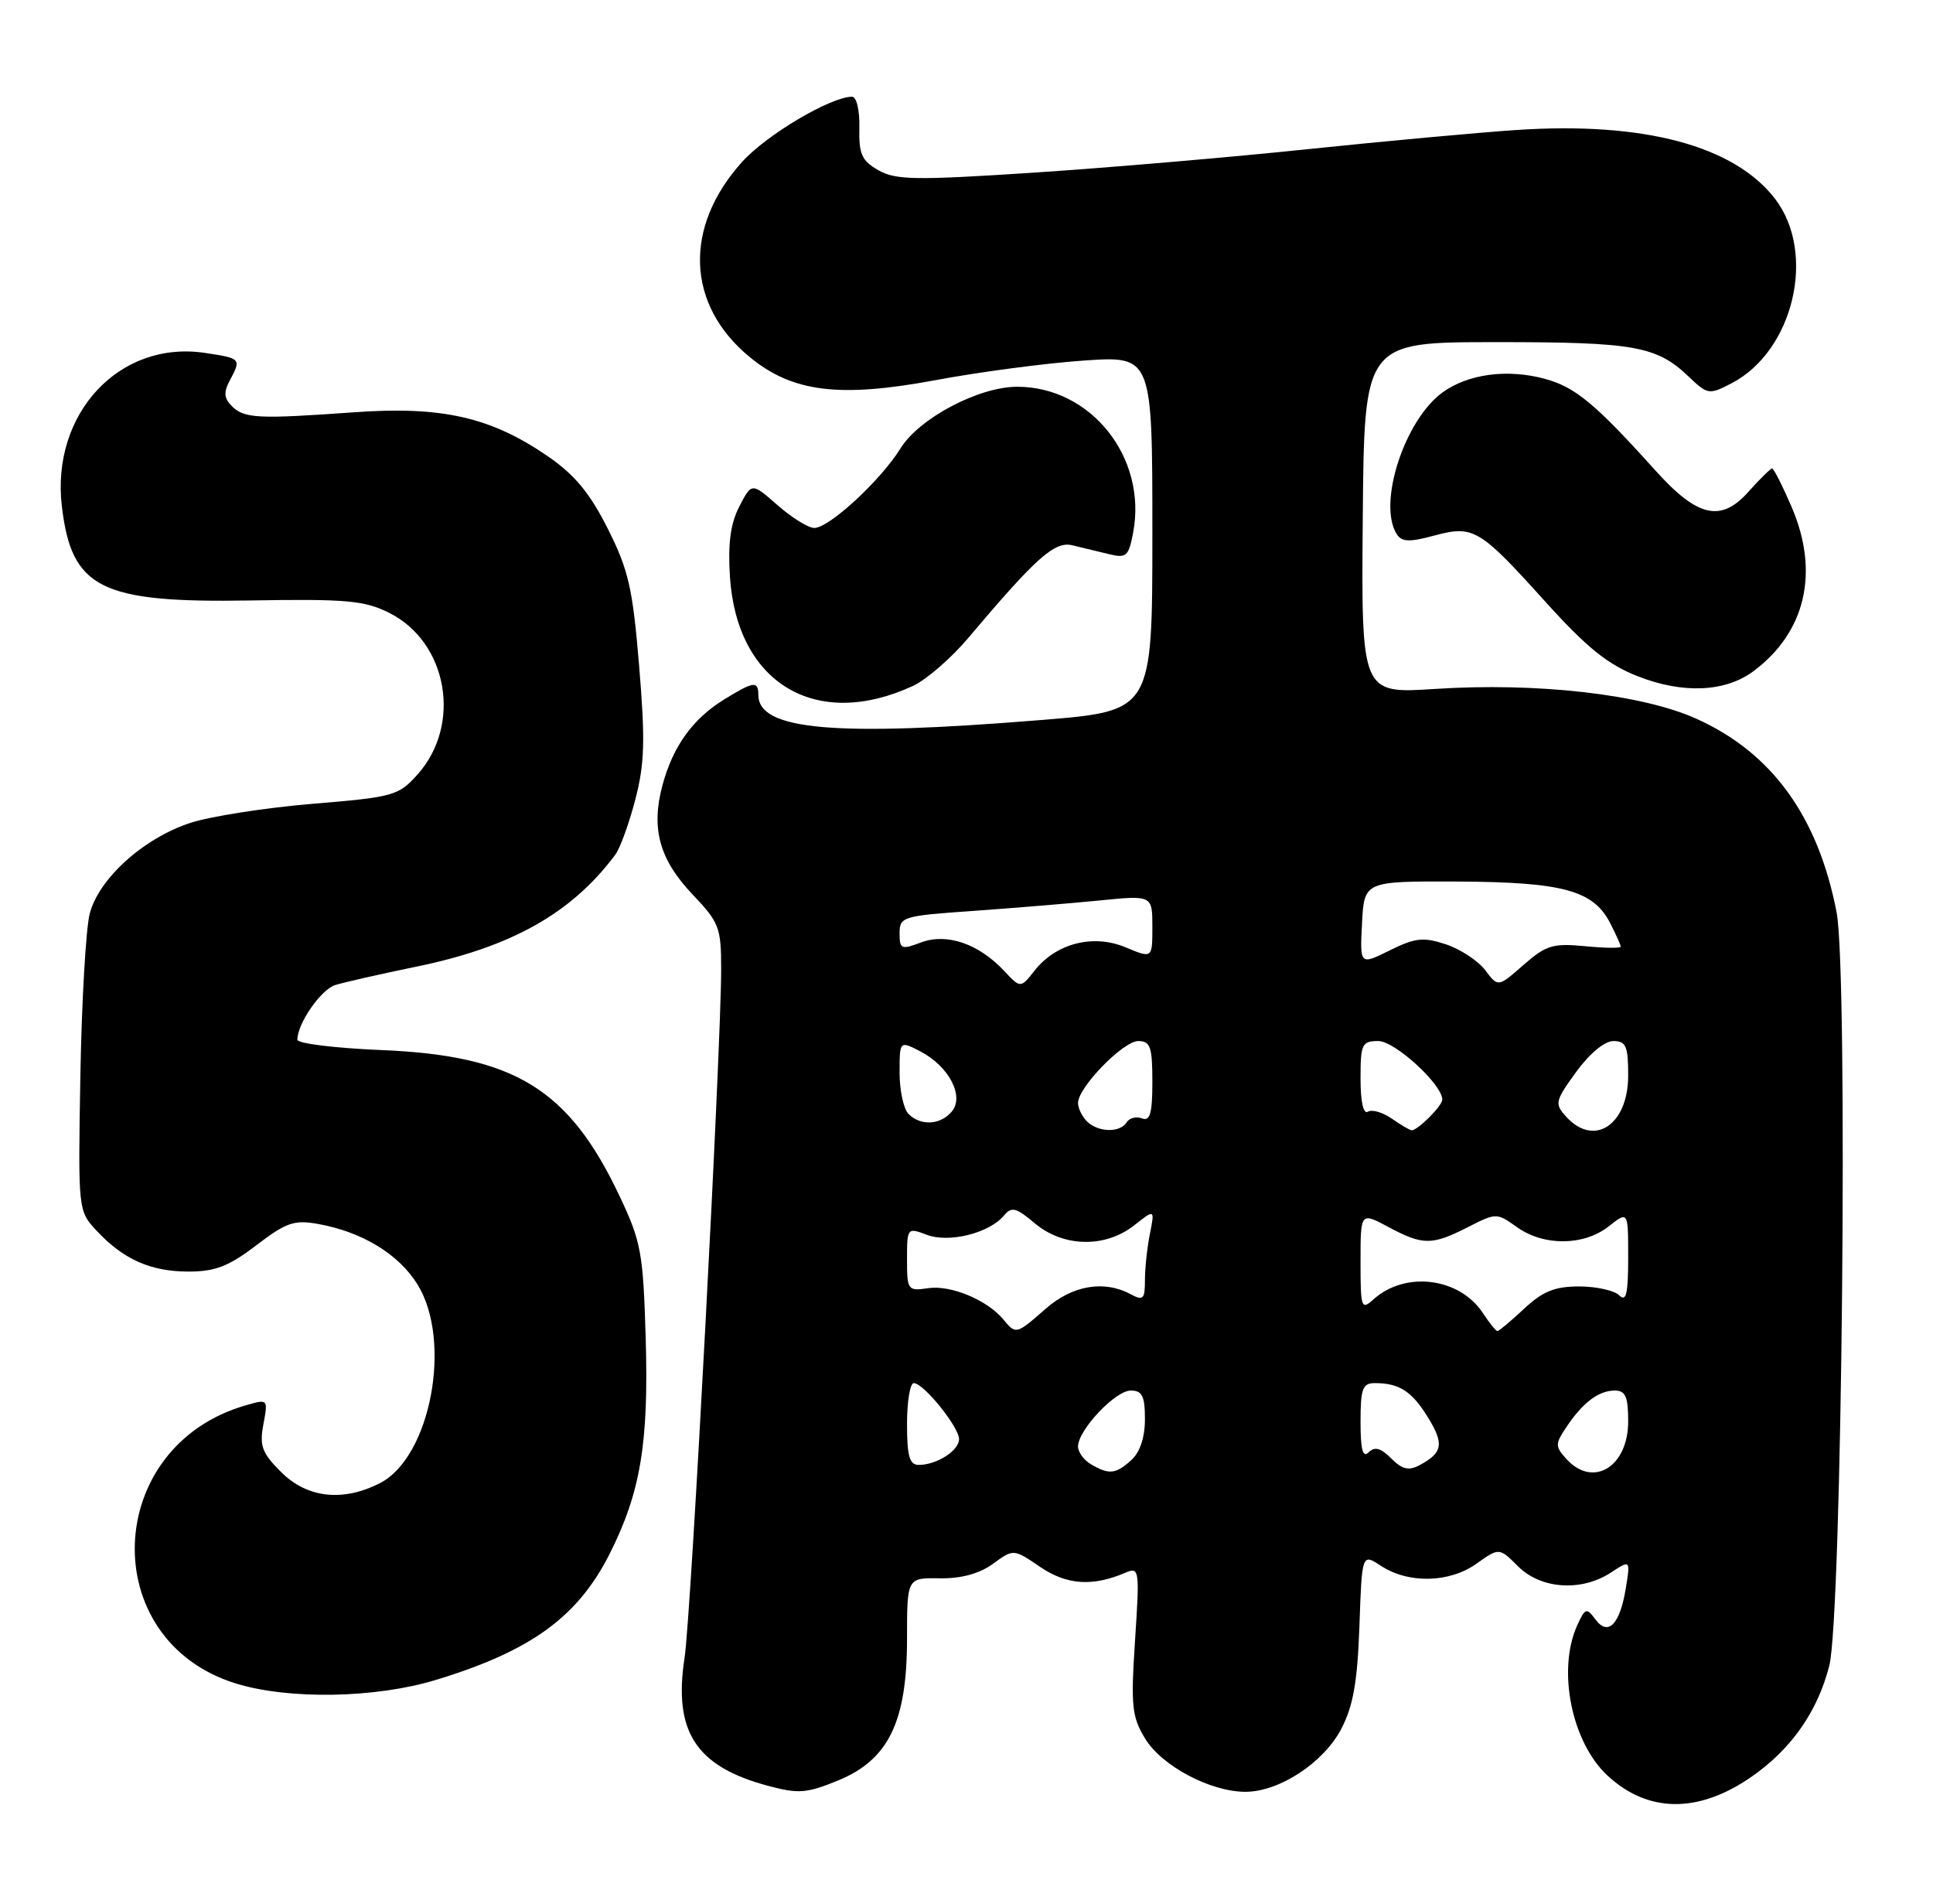 <?xml version="1.0" encoding="UTF-8" standalone="no"?>
<!DOCTYPE svg PUBLIC "-//W3C//DTD SVG 1.1//EN" "http://www.w3.org/Graphics/SVG/1.1/DTD/svg11.dtd" >
<svg xmlns="http://www.w3.org/2000/svg" xmlns:xlink="http://www.w3.org/1999/xlink" version="1.1" viewBox="0 0 260 256">
 <g >
 <path fill="currentColor"
d=" M 235.50 239.00 C 240.89 235.29 244.47 230.21 246.05 224.00 C 247.76 217.30 248.60 130.75 247.03 122.67 C 244.53 109.76 238.32 101.21 228.14 96.64 C 220.81 93.35 206.69 91.75 192.98 92.65 C 183.10 93.29 183.10 93.29 183.30 69.65 C 183.50 46.01 183.50 46.01 201.18 46.01 C 219.87 46.00 222.82 46.53 227.14 50.65 C 229.69 53.08 229.89 53.11 232.89 51.55 C 241.23 47.24 244.36 34.09 238.78 26.77 C 233.30 19.60 221.12 16.34 204.00 17.48 C 198.78 17.83 186.18 18.99 176.00 20.05 C 165.82 21.12 149.25 22.54 139.16 23.21 C 123.11 24.26 120.49 24.22 118.16 22.90 C 115.91 21.62 115.51 20.73 115.59 17.19 C 115.64 14.78 115.21 13.00 114.59 13.01 C 111.69 13.04 103.10 18.13 99.82 21.77 C 91.91 30.54 92.31 40.99 100.82 48.00 C 106.56 52.74 112.87 53.53 125.74 51.14 C 131.66 50.03 140.66 48.84 145.75 48.49 C 155.00 47.85 155.00 47.85 155.00 71.73 C 155.00 95.60 155.00 95.60 140.25 96.81 C 112.22 99.10 102.00 98.20 102.00 93.44 C 102.00 91.53 101.36 91.62 97.39 94.07 C 93.16 96.68 90.51 100.37 89.10 105.62 C 87.54 111.42 88.70 115.60 93.15 120.28 C 96.74 124.05 97.00 124.73 97.00 130.31 C 97.00 140.93 92.95 217.32 92.08 222.91 C 90.55 232.88 93.60 237.56 103.32 240.16 C 107.39 241.25 108.50 241.17 112.72 239.44 C 119.51 236.66 122.00 231.55 122.00 220.38 C 122.00 212.18 122.00 212.18 126.40 212.25 C 129.31 212.29 131.73 211.63 133.56 210.30 C 136.33 208.28 136.33 208.28 139.91 210.72 C 143.50 213.16 146.98 213.39 151.41 211.48 C 153.24 210.70 153.30 211.07 152.67 220.58 C 152.09 229.45 152.24 230.86 154.03 233.81 C 156.27 237.49 162.80 240.95 167.50 240.96 C 172.06 240.97 178.03 237.05 180.41 232.50 C 182.01 229.43 182.58 226.21 182.85 218.70 C 183.19 208.89 183.19 208.89 185.76 210.58 C 189.46 213.00 194.97 212.87 198.60 210.28 C 201.65 208.11 201.65 208.11 204.20 210.65 C 207.26 213.71 212.72 214.07 216.67 211.48 C 219.30 209.76 219.30 209.76 218.69 213.54 C 217.89 218.46 216.30 220.09 214.59 217.77 C 213.40 216.17 213.22 216.23 212.15 218.56 C 209.42 224.57 211.39 234.33 216.24 238.80 C 221.67 243.81 228.41 243.88 235.50 239.00 Z  M 58.64 225.91 C 71.40 222.03 77.70 217.46 81.98 209.00 C 86.15 200.75 87.27 194.09 86.85 179.97 C 86.51 168.48 86.24 166.98 83.35 160.88 C 76.52 146.42 69.21 141.94 51.25 141.21 C 45.06 140.95 40.00 140.33 40.00 139.82 C 40.00 137.64 43.15 133.09 45.08 132.47 C 46.24 132.11 51.10 131.00 55.88 130.02 C 68.75 127.39 76.88 122.83 82.76 114.94 C 83.40 114.09 84.61 110.75 85.45 107.53 C 86.71 102.70 86.80 99.58 85.97 89.59 C 85.10 79.08 84.55 76.66 81.74 71.08 C 79.31 66.26 77.29 63.83 73.63 61.32 C 65.97 56.07 59.39 54.59 47.52 55.45 C 34.68 56.37 32.85 56.28 31.18 54.61 C 30.13 53.56 30.06 52.75 30.90 51.18 C 32.48 48.23 32.44 48.19 27.57 47.46 C 16.07 45.73 6.85 55.62 8.32 68.09 C 9.63 79.15 13.53 81.09 33.66 80.75 C 46.52 80.53 49.01 80.75 52.30 82.39 C 60.20 86.31 62.18 97.41 56.17 104.14 C 53.60 107.01 52.97 107.19 41.99 108.10 C 35.67 108.63 28.30 109.78 25.61 110.66 C 19.32 112.71 13.30 118.14 12.07 122.86 C 11.55 124.86 10.99 134.67 10.81 144.66 C 10.50 162.82 10.50 162.82 13.00 165.51 C 16.60 169.37 20.27 171.00 25.37 171.00 C 28.95 171.00 30.77 170.29 34.48 167.46 C 38.52 164.38 39.58 164.02 42.80 164.60 C 48.73 165.67 53.62 168.65 56.15 172.72 C 60.86 180.31 57.94 195.91 51.14 199.43 C 46.16 202.00 41.32 201.47 37.82 197.97 C 35.23 195.39 34.88 194.44 35.43 191.53 C 36.06 188.14 36.05 188.12 33.08 188.98 C 13.84 194.49 12.92 220.61 31.75 226.40 C 38.88 228.59 50.54 228.38 58.64 225.91 Z  M 122.78 92.25 C 124.59 91.42 127.97 88.49 130.28 85.74 C 139.39 74.95 141.87 72.75 144.24 73.33 C 145.48 73.63 147.68 74.16 149.12 74.51 C 151.51 75.10 151.81 74.83 152.42 71.59 C 154.31 61.50 146.71 51.98 136.78 52.01 C 131.62 52.03 123.63 56.25 121.13 60.29 C 118.47 64.59 111.53 71.00 109.53 71.00 C 108.73 71.00 106.50 69.62 104.59 67.94 C 101.11 64.89 101.11 64.89 99.45 68.10 C 98.25 70.41 97.90 73.06 98.18 77.54 C 99.10 91.89 109.75 98.27 122.78 92.25 Z  M 235.85 90.26 C 242.88 85.02 244.75 76.95 240.99 68.19 C 239.76 65.34 238.58 63.00 238.36 63.00 C 238.15 63.00 236.70 64.42 235.16 66.15 C 231.47 70.28 228.33 69.56 222.68 63.29 C 214.54 54.25 211.87 52.04 207.74 50.93 C 202.72 49.58 197.45 50.29 194.02 52.78 C 188.90 56.51 185.27 67.73 187.87 71.83 C 188.54 72.88 189.56 72.93 192.85 72.04 C 198.19 70.60 198.96 71.06 207.81 80.86 C 213.43 87.09 216.22 89.34 220.28 90.94 C 226.35 93.33 232.07 93.08 235.85 90.26 Z  M 146.75 196.92 C 145.79 196.36 145.00 195.28 145.00 194.53 C 145.00 192.32 150.01 187.00 152.09 187.00 C 153.64 187.00 154.00 187.73 154.00 190.85 C 154.00 193.30 153.34 195.29 152.17 196.35 C 150.07 198.25 149.19 198.34 146.75 196.92 Z  M 187.12 196.12 C 185.72 194.72 184.90 194.50 184.10 195.30 C 183.30 196.10 183.00 194.98 183.00 191.20 C 183.00 186.74 183.27 186.00 184.92 186.00 C 188.20 186.00 189.89 187.08 192.05 190.58 C 194.27 194.17 194.06 195.36 190.97 197.02 C 189.48 197.82 188.62 197.62 187.12 196.12 Z  M 210.68 196.19 C 209.17 194.52 209.16 194.20 210.67 191.94 C 212.87 188.63 215.02 187.00 217.19 187.00 C 218.64 187.00 219.00 187.81 219.00 191.14 C 219.00 197.28 214.26 200.15 210.68 196.19 Z  M 122.00 191.50 C 122.00 188.47 122.41 186.00 122.91 186.00 C 124.23 186.00 129.00 191.91 129.00 193.54 C 129.00 195.08 125.99 197.00 123.57 197.00 C 122.33 197.00 122.00 195.82 122.00 191.50 Z  M 134.95 177.43 C 132.78 174.82 127.90 172.79 124.87 173.23 C 122.09 173.64 122.00 173.52 122.00 169.35 C 122.00 165.11 122.04 165.06 124.64 166.05 C 127.64 167.19 133.06 165.84 135.04 163.46 C 136.06 162.23 136.66 162.38 139.19 164.51 C 143.02 167.73 148.64 167.85 152.53 164.80 C 155.33 162.59 155.33 162.59 154.67 165.92 C 154.30 167.75 154.00 170.56 154.00 172.16 C 154.00 174.73 153.77 174.95 152.07 174.04 C 148.49 172.12 144.24 172.85 140.65 176.00 C 136.68 179.48 136.65 179.49 134.95 177.43 Z  M 199.47 176.60 C 196.33 171.80 189.03 170.88 184.75 174.73 C 183.10 176.22 183.00 175.93 183.00 169.65 C 183.00 163.00 183.00 163.00 186.74 165.00 C 191.38 167.49 192.61 167.49 197.43 165.03 C 201.27 163.08 201.30 163.08 204.05 165.03 C 207.65 167.60 213.03 167.55 216.37 164.93 C 219.00 162.85 219.00 162.85 219.00 169.13 C 219.00 174.01 218.73 175.13 217.80 174.20 C 217.14 173.54 214.71 173.00 212.41 173.00 C 209.13 173.00 207.51 173.65 205.00 176.00 C 203.23 177.65 201.62 179.00 201.42 179.00 C 201.21 179.00 200.34 177.92 199.47 176.60 Z  M 146.20 150.80 C 145.54 150.14 145.00 149.03 145.00 148.33 C 145.00 146.24 151.07 140.00 153.10 140.00 C 154.73 140.00 155.00 140.77 155.00 145.47 C 155.00 149.74 154.69 150.82 153.60 150.40 C 152.83 150.11 151.91 150.34 151.54 150.93 C 150.66 152.36 147.69 152.29 146.20 150.80 Z  M 187.22 150.44 C 186.00 149.59 184.55 149.16 184.00 149.50 C 183.38 149.88 183.00 148.17 183.00 145.06 C 183.00 140.39 183.18 140.00 185.40 140.00 C 187.62 140.00 194.00 145.84 194.00 147.88 C 194.00 148.70 190.71 152.00 189.89 152.00 C 189.65 152.00 188.44 151.30 187.22 150.44 Z  M 210.65 150.16 C 209.08 148.43 209.16 148.07 212.00 144.16 C 213.80 141.68 215.82 140.00 217.01 140.00 C 218.71 140.00 219.00 140.67 219.00 144.64 C 219.00 151.29 214.41 154.32 210.65 150.16 Z  M 122.20 149.80 C 121.54 149.14 121.00 146.65 121.00 144.27 C 121.00 139.95 121.00 139.95 123.79 141.39 C 127.62 143.37 129.74 147.41 128.03 149.47 C 126.50 151.30 123.85 151.45 122.20 149.80 Z  M 135.04 130.54 C 131.62 126.90 127.33 125.44 123.88 126.74 C 121.22 127.74 121.00 127.65 121.00 125.51 C 121.00 123.29 121.41 123.16 130.75 122.51 C 136.11 122.13 143.76 121.50 147.75 121.11 C 155.00 120.38 155.00 120.38 155.00 124.64 C 155.00 128.90 155.00 128.90 151.41 127.40 C 147.04 125.57 142.05 126.85 139.15 130.53 C 137.27 132.92 137.27 132.92 135.04 130.54 Z  M 199.77 130.47 C 198.81 129.20 196.43 127.64 194.48 126.99 C 191.44 125.99 190.36 126.11 186.92 127.81 C 182.91 129.80 182.91 129.80 183.20 124.15 C 183.50 118.50 183.50 118.50 196.07 118.55 C 210.18 118.62 214.29 119.73 216.55 124.09 C 217.35 125.64 218.00 127.08 218.00 127.30 C 218.00 127.53 215.82 127.50 213.16 127.24 C 208.87 126.83 207.94 127.12 204.91 129.77 C 201.50 132.77 201.50 132.77 199.77 130.47 Z "/>
</g>
</svg>